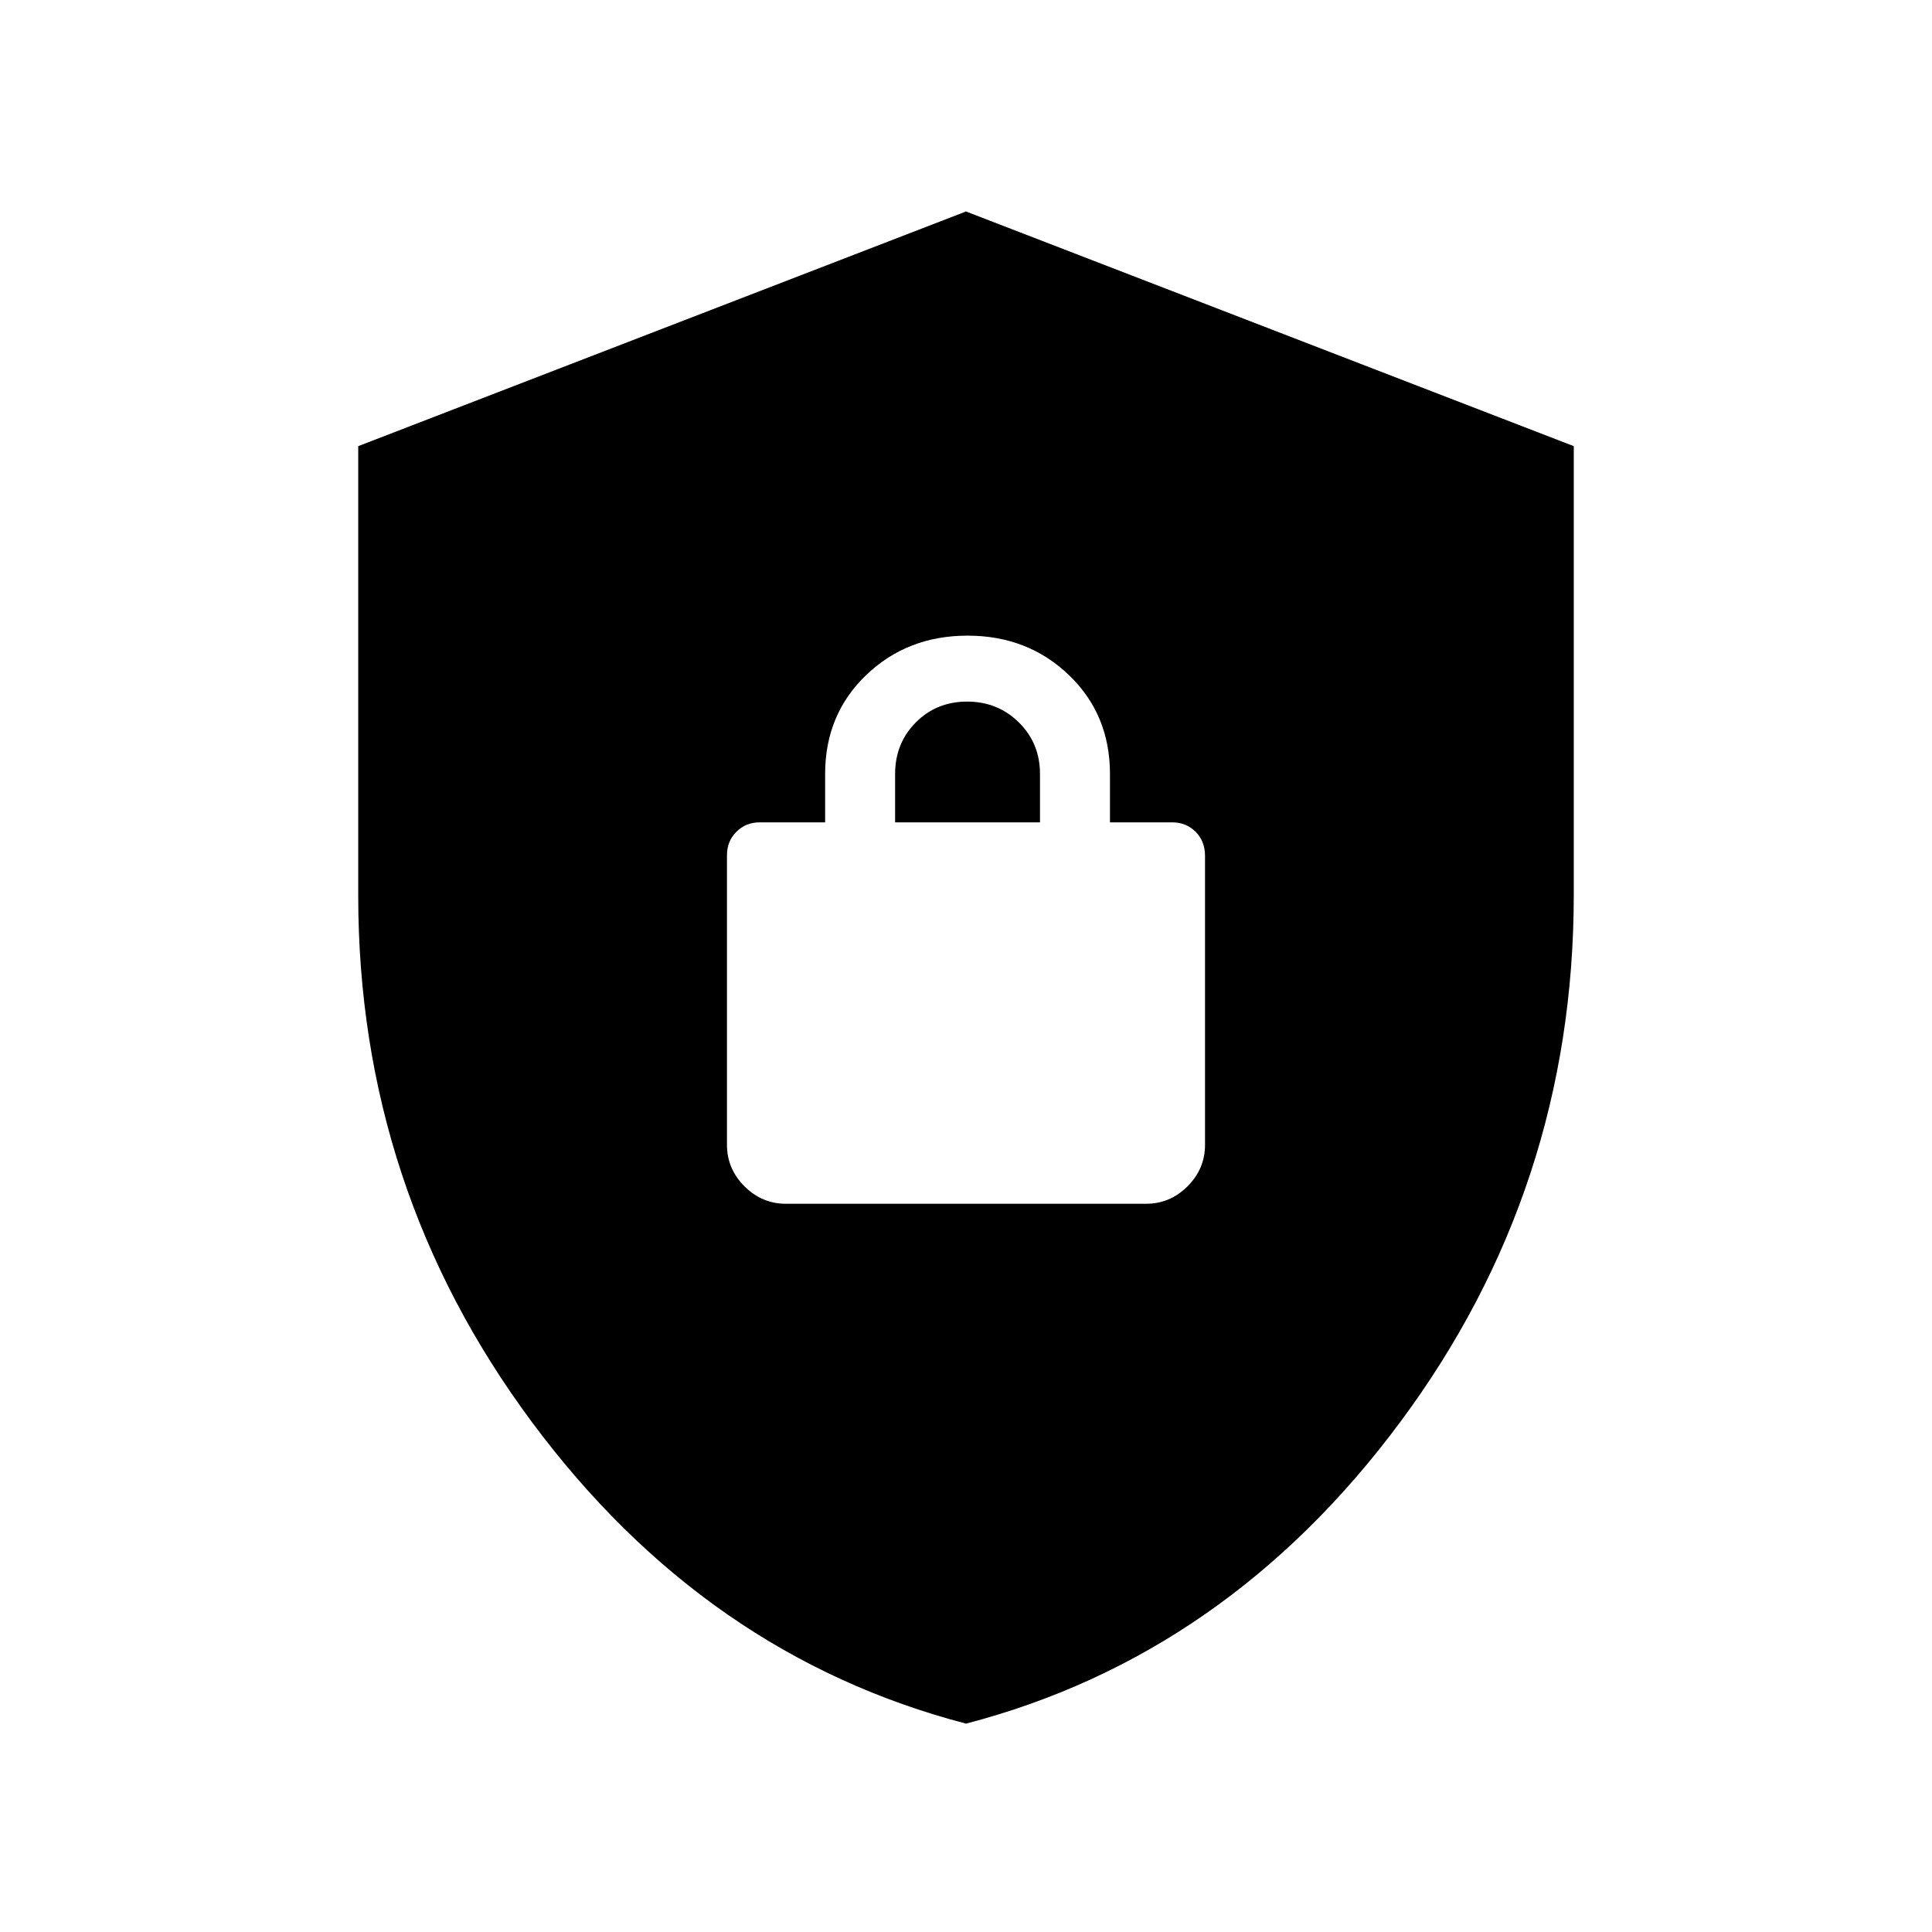 <svg xmlns="http://www.w3.org/2000/svg" height="20" viewBox="0 -960 960 960" width="20"><path d="M480.02-103.54q-129.56-33.77-215.79-149.94Q178-369.64 178-515v-223.31l302-116.61 302 116.61v222.88q0 145.9-86.21 262.01-86.21 116.11-215.77 149.88Zm-89.48-258.31h178.92q11.93 0 20.62-8.68 8.69-8.69 8.69-20.62V-534.7q0-7.31-4.69-12-4.69-4.68-11.62-4.68h-30.92v-24q0-29.63-20.42-49.2-20.43-19.57-50.35-19.57t-50.35 19.57Q410-605.01 410-575.38v24h-32.46q-6.93 0-11.62 4.68-4.69 4.69-4.69 11.62v143.93q0 11.93 8.69 20.62 8.69 8.68 20.62 8.68Zm54.23-189.53v-24q0-15.3 10.29-25.65 10.29-10.35 25.5-10.35t25.71 10.35q10.5 10.35 10.5 25.65v24h-72Z"/></svg>